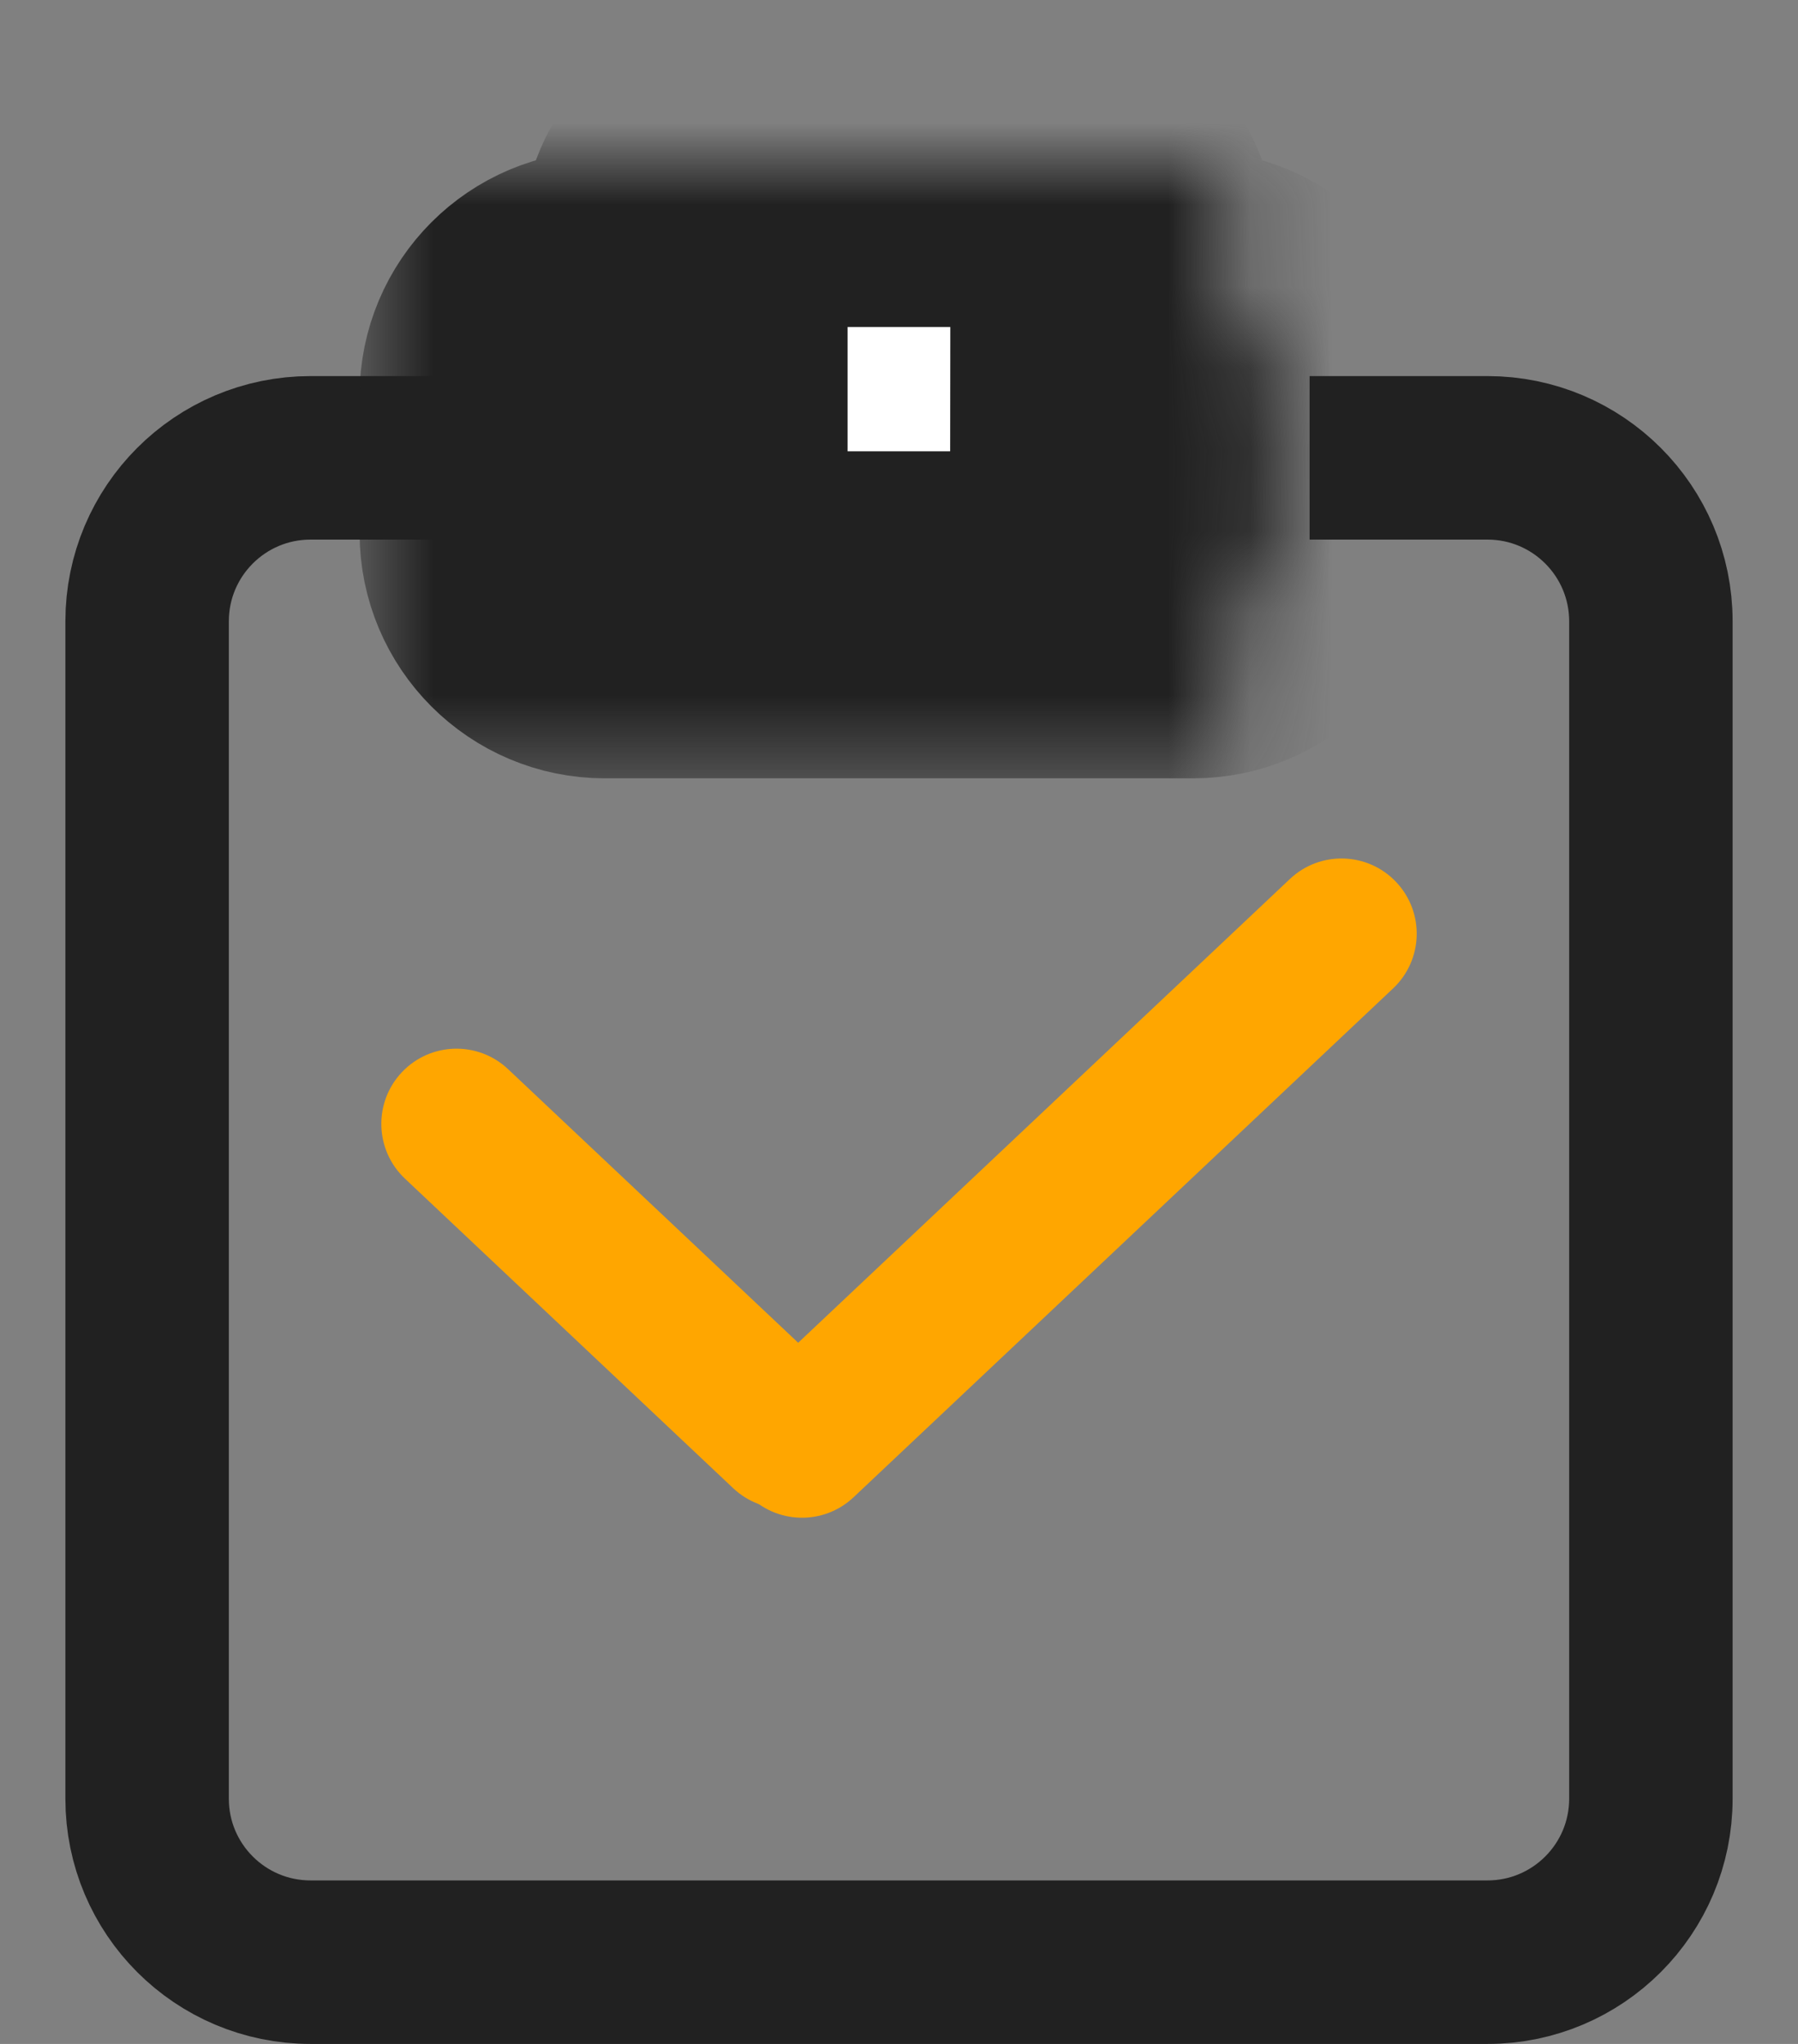 <?xml version="1.0" encoding="UTF-8"?>
<svg width="22px" height="25px" viewBox="0 0 22 25" version="1.1" xmlns="http://www.w3.org/2000/svg" xmlns:xlink="http://www.w3.org/1999/xlink">
    <rect x="0" y="0" width="22" height="25" fill="#808080" stroke="none"/>
    <title>promotion</title>
    <defs>
        <path d="M10.829,0 C11.381,3.89074334e-16 11.829,0.448 11.829,1 L11.828,1.84 L12.8,1.84 C13.352,1.84 13.8,2.288 13.8,2.84 L13.8,4.52 C13.8,5.072 13.352,5.52 12.8,5.52 L5.6,5.52 C5.048,5.52 4.6,5.072 4.6,4.52 L4.6,2.84 C4.6,2.288 5.048,1.84 5.6,1.84 L6.571,1.84 L6.571,1 C6.571,0.448 7.019,1.01453063e-16 7.571,0 L10.829,0 Z" id="path-1"></path>
        <mask id="mask-2" maskContentUnits="userSpaceOnUse" maskUnits="objectBoundingBox" x="-2" y="-2" width="13.2" height="9.52">
            <rect x="2.6" y="-2" width="13.2" height="9.52" fill="white"></rect>
            <use xlink:href="#path-1" fill="black"></use>
        </mask>
    </defs>
    <g id="my" stroke="none" stroke-width="1" fill="none" fill-rule="evenodd">
        <g transform="translate(-287, -531)" id="promotion">
            <g transform="translate(288.8, 533)">
                <path d="M14.224,3.6 L16.4,3.6 C17.505,3.6 18.4,4.495 18.4,5.6 L18.4,20 C18.4,21.105 17.505,22 16.4,22 L2,22 C0.895,22 0,21.105 0,20 L0,5.6 C0,4.495 0.895,3.6 2,3.6 L5.264,3.6 L5.264,3.6" id="path" stroke="#212121" stroke-width="2" stroke-dasharray="0,0"></path>
                <g id="group-1" transform="translate(2.485, 8.12)" fill="#FFA600">
                    <path d="M3.309,1.84 C3.817,1.84 4.229,2.252 4.229,2.76 L4.229,8.28 C4.229,8.788 3.817,9.2 3.309,9.2 C2.801,9.2 2.389,8.788 2.389,8.28 L2.389,2.76 C2.389,2.252 2.801,1.84 3.309,1.84 Z" id="rectangle-2" transform="translate(3.309, 5.52) rotate(-46.687) translate(-3.309, -5.52) "></path>
                    <path d="M8.829,-1.044 C8.321,-1.044 7.909,-0.632 7.909,-0.124 L7.909,8.948 C7.909,9.456 8.321,9.868 8.829,9.868 C9.338,9.868 9.749,9.456 9.749,8.948 L9.749,-0.124 C9.749,-0.632 9.338,-1.044 8.829,-1.044 Z" id="rectangle-2" transform="translate(8.829, 4.412) rotate(46.687) translate(-8.829, -4.412) "></path>
                </g>
                <use id="union" stroke="#212121" mask="url(#mask-2)" stroke-width="4" fill="#FFFFFF" stroke-dasharray="0,0" xlink:href="#path-1"></use>
            </g>
        </g>
    </g>
</svg>
